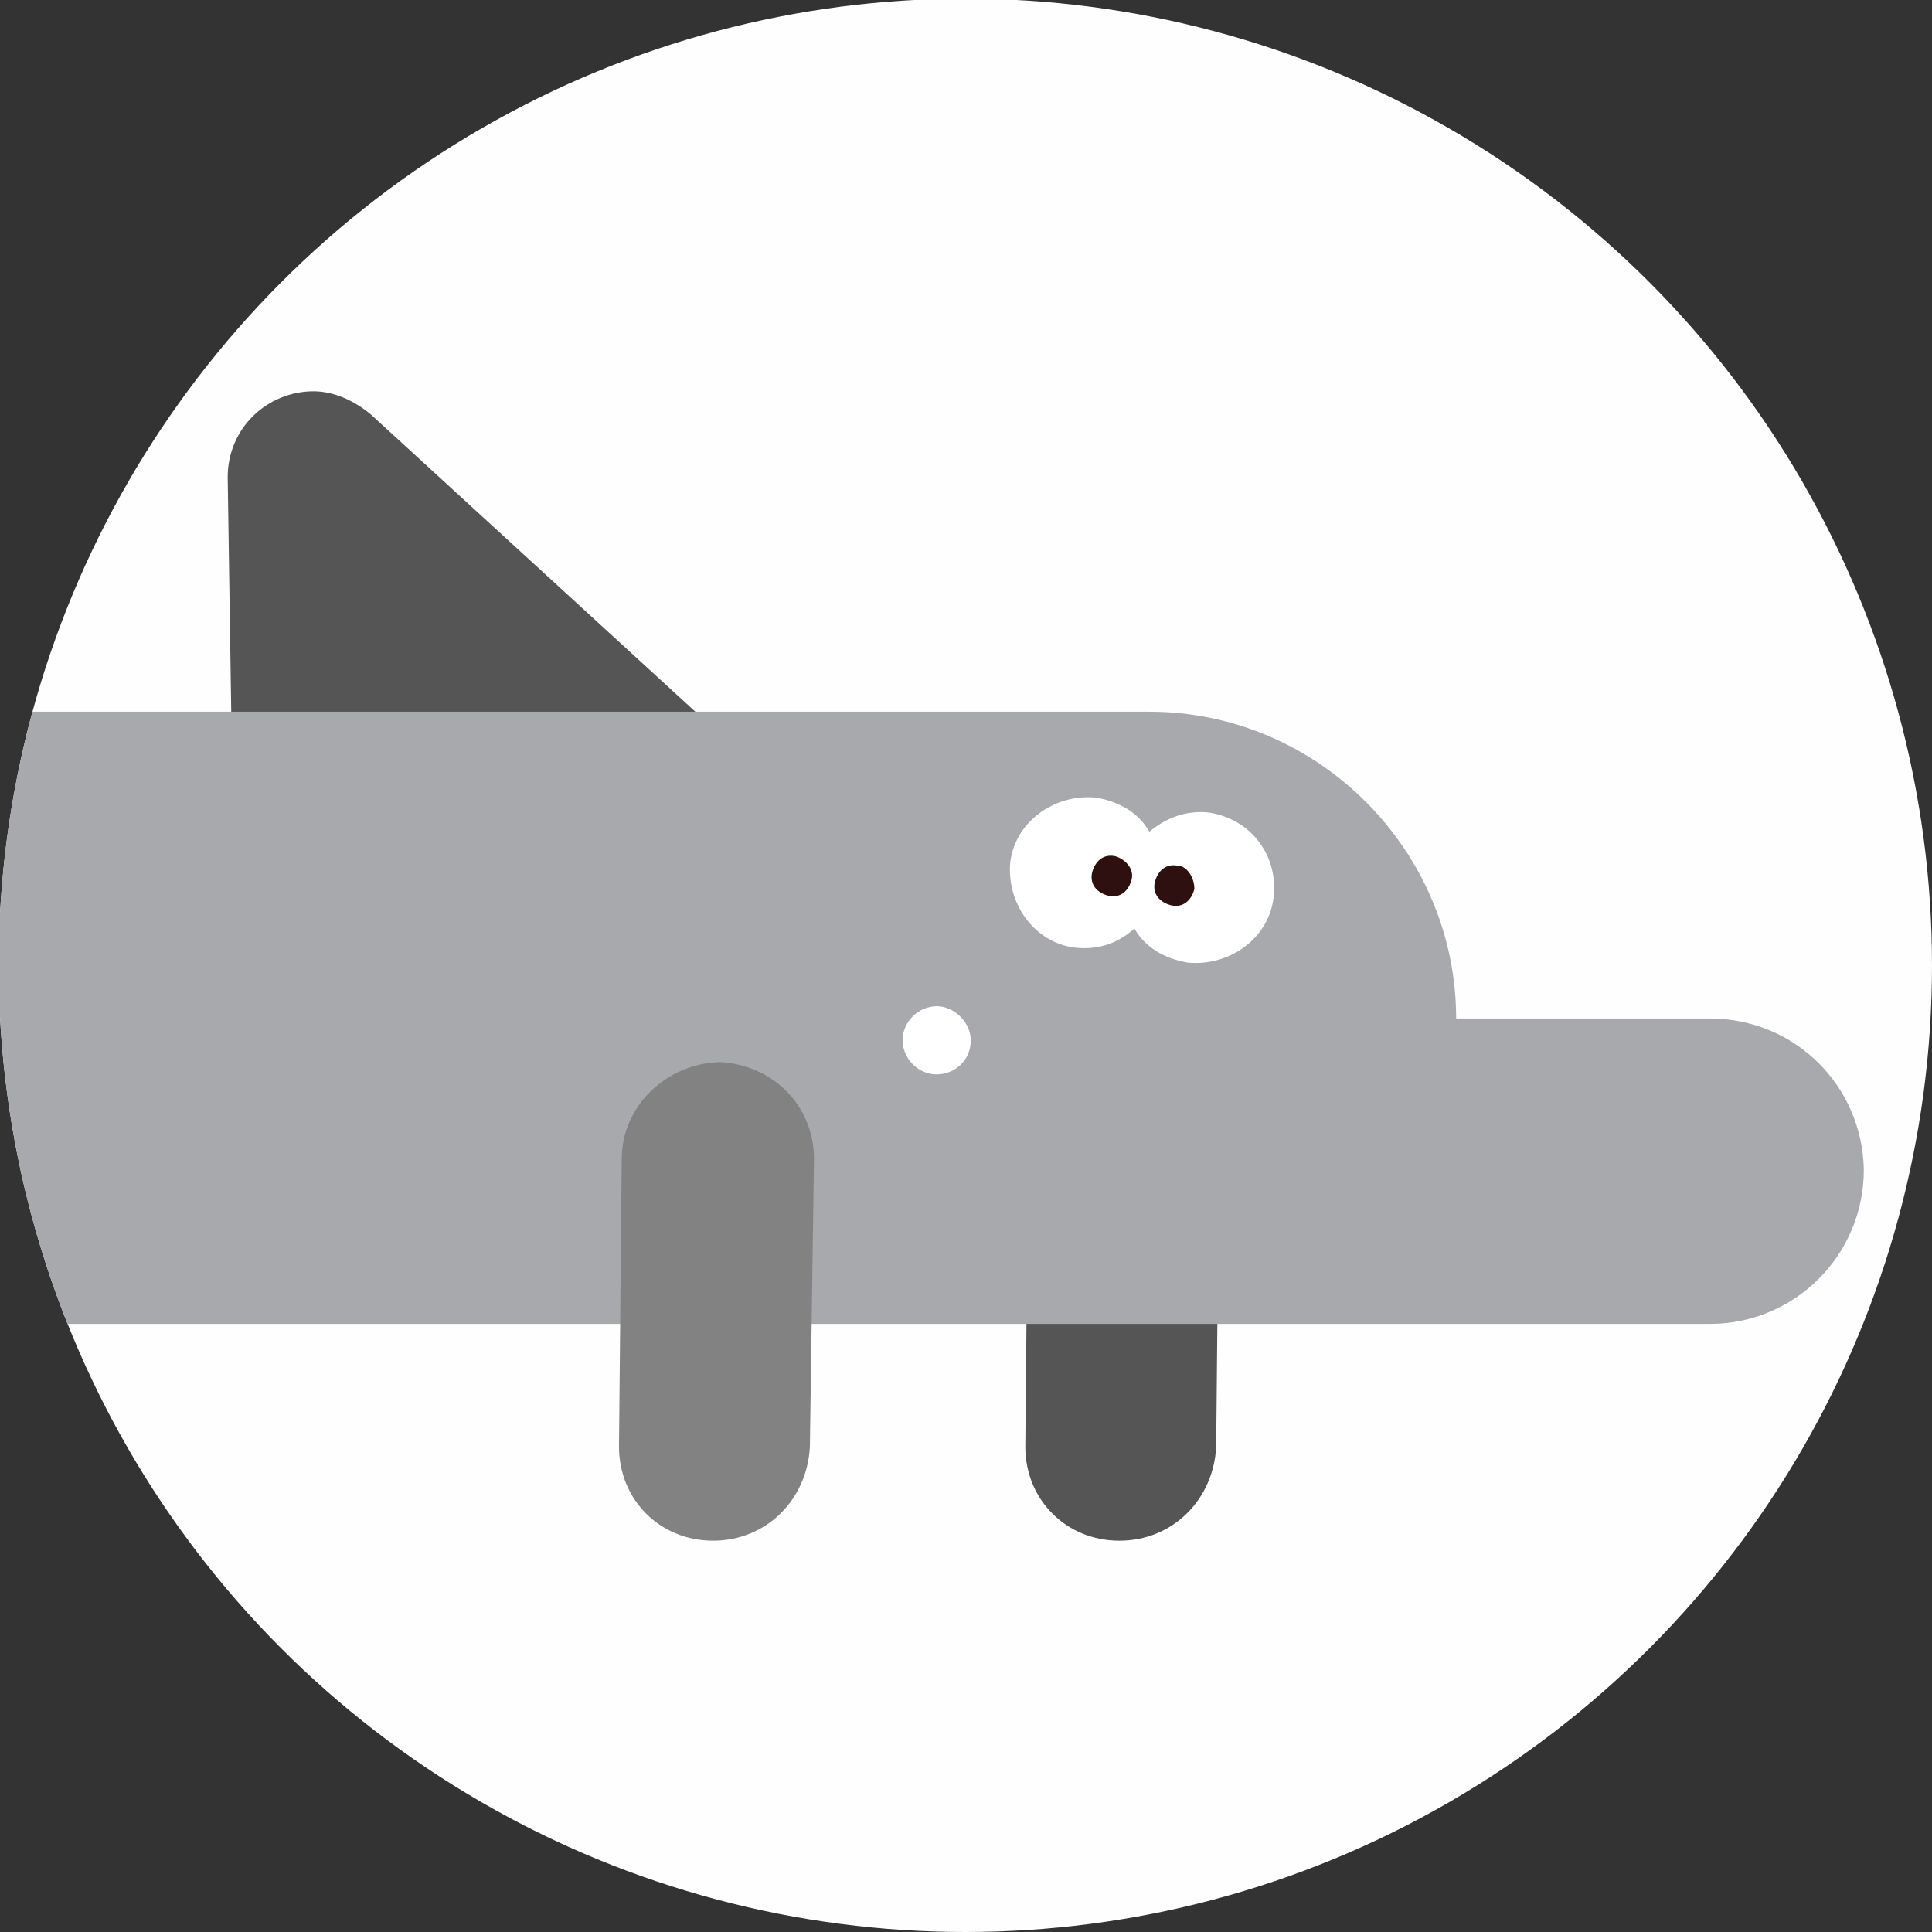 <?xml version="1.0" encoding="utf-8"?>
<!-- Generator: Adobe Illustrator 22.0.1, SVG Export Plug-In . SVG Version: 6.00 Build 0)  -->
<svg version="1.1" id="Layer_1" xmlns="http://www.w3.org/2000/svg" xmlns:xlink="http://www.w3.org/1999/xlink" x="0px" y="0px"
	 viewBox="0 0 141.7 141.7" style="enable-background:new 0 0 141.7 141.7;" xml:space="preserve">
<rect x="0" y="0" width="141.7" height="141.7" fill="#333333" stroke="none"/>
<style type="text/css">
	.st0{fill:#FEFEFE;}
	.st1{clip-path:url(#SVGID_2_);}
	.st2{fill:#545554;}
	.st3{fill:#A7A9AC;}
	.st4{fill:#828282;}
	.st5{fill:#FFFFFF;}
	.st6{fill:#2E1010;}
</style>
<circle class="st0" cx="70.8" cy="70.8" r="70.9"/>
<g>
	<g>
		<defs>
			<circle id="SVGID_1_" cx="70.8" cy="70.8" r="70.9"/>
		</defs>
		<clipPath id="SVGID_2_">
			<use xlink:href="#SVGID_1_"  style="overflow:visible;"/>
		</clipPath>
		<g class="st1">
			<path class="st2" d="M27.2,30.4c-1.2-1-2.7-1.7-4.2-1.7c-3.4,0-6.3,2.7-6.3,6.3L17,54.9l34-2.7L27.2,30.4z"/>
			<path class="st2" d="M75.4,85l-0.2,21.1c0,3.9,3,6.9,6.9,6.9s6.9-3,7.1-6.9L89.4,85c0-3.9-3-6.9-6.9-7.1
				C78.6,78,75.4,81.1,75.4,85z"/>
			<path class="st3" d="M-28.4,74.7c0,12.3-10.1,22.5-22.5,22.5S-73.3,87-73.3,74.7s10.1-22.5,22.5-22.5S-28.4,62.3-28.4,74.7z"/>
			<path class="st3" d="M125.4,74.7h-18.6c0-12.3-10.1-22.5-22.5-22.5H-50.8v44.9H59.8h24.5h41.1c6.3,0,11.3-5.1,11.3-11.3
				C136.6,79.7,131.7,74.7,125.4,74.7z"/>
			<path class="st4" d="M-74.8,67.7H-96c-3.9,0-6.9,3-6.9,6.9s3,6.9,6.9,6.9h21.1c3.9,0,6.9-3,6.9-6.9
				C-67.9,70.8-70.9,67.7-74.8,67.7z"/>
			<path class="st4" d="M45.6,85l-0.2,21.1c0,3.9,3,6.9,6.9,6.9s6.9-3,7.1-6.9L59.7,85c0-3.9-3-6.9-6.9-7.1
				C48.9,78,45.6,81.1,45.6,85z"/>
			<path class="st5" d="M88.7,59.6C87,59.4,85.5,60,84.3,61c-0.8-1.4-2.2-2.2-3.9-2.5c-3-0.3-5.9,1.7-6.3,4.7
				c-0.3,3,1.7,5.9,4.7,6.3c1.7,0.2,3.2-0.3,4.4-1.4c0.8,1.4,2.2,2.2,3.9,2.5c3,0.3,5.9-1.7,6.3-4.7C93.8,62.8,91.8,60.1,88.7,59.6z
				"/>
			<path class="st6" d="M83,64.5c-0.2,0.8-0.8,1.4-1.7,1.2c-0.8-0.2-1.4-0.8-1.2-1.7c0.2-0.8,0.8-1.4,1.7-1.2
				C82.5,63,83.2,63.7,83,64.5z"/>
			<path class="st6" d="M87.6,65.2c-0.2,0.8-0.8,1.4-1.7,1.2c-0.8-0.2-1.4-0.8-1.2-1.7c0.2-0.8,0.8-1.4,1.7-1.2
				C87,63.5,87.6,64.3,87.6,65.2z"/>
			<path class="st5" d="M71.2,76.3c0,1.5-1.2,2.5-2.5,2.5c-1.4,0-2.5-1.2-2.5-2.5c0-1.4,1.2-2.5,2.5-2.5S71.2,75,71.2,76.3z"/>
		</g>
	</g>
</g>
</svg>
